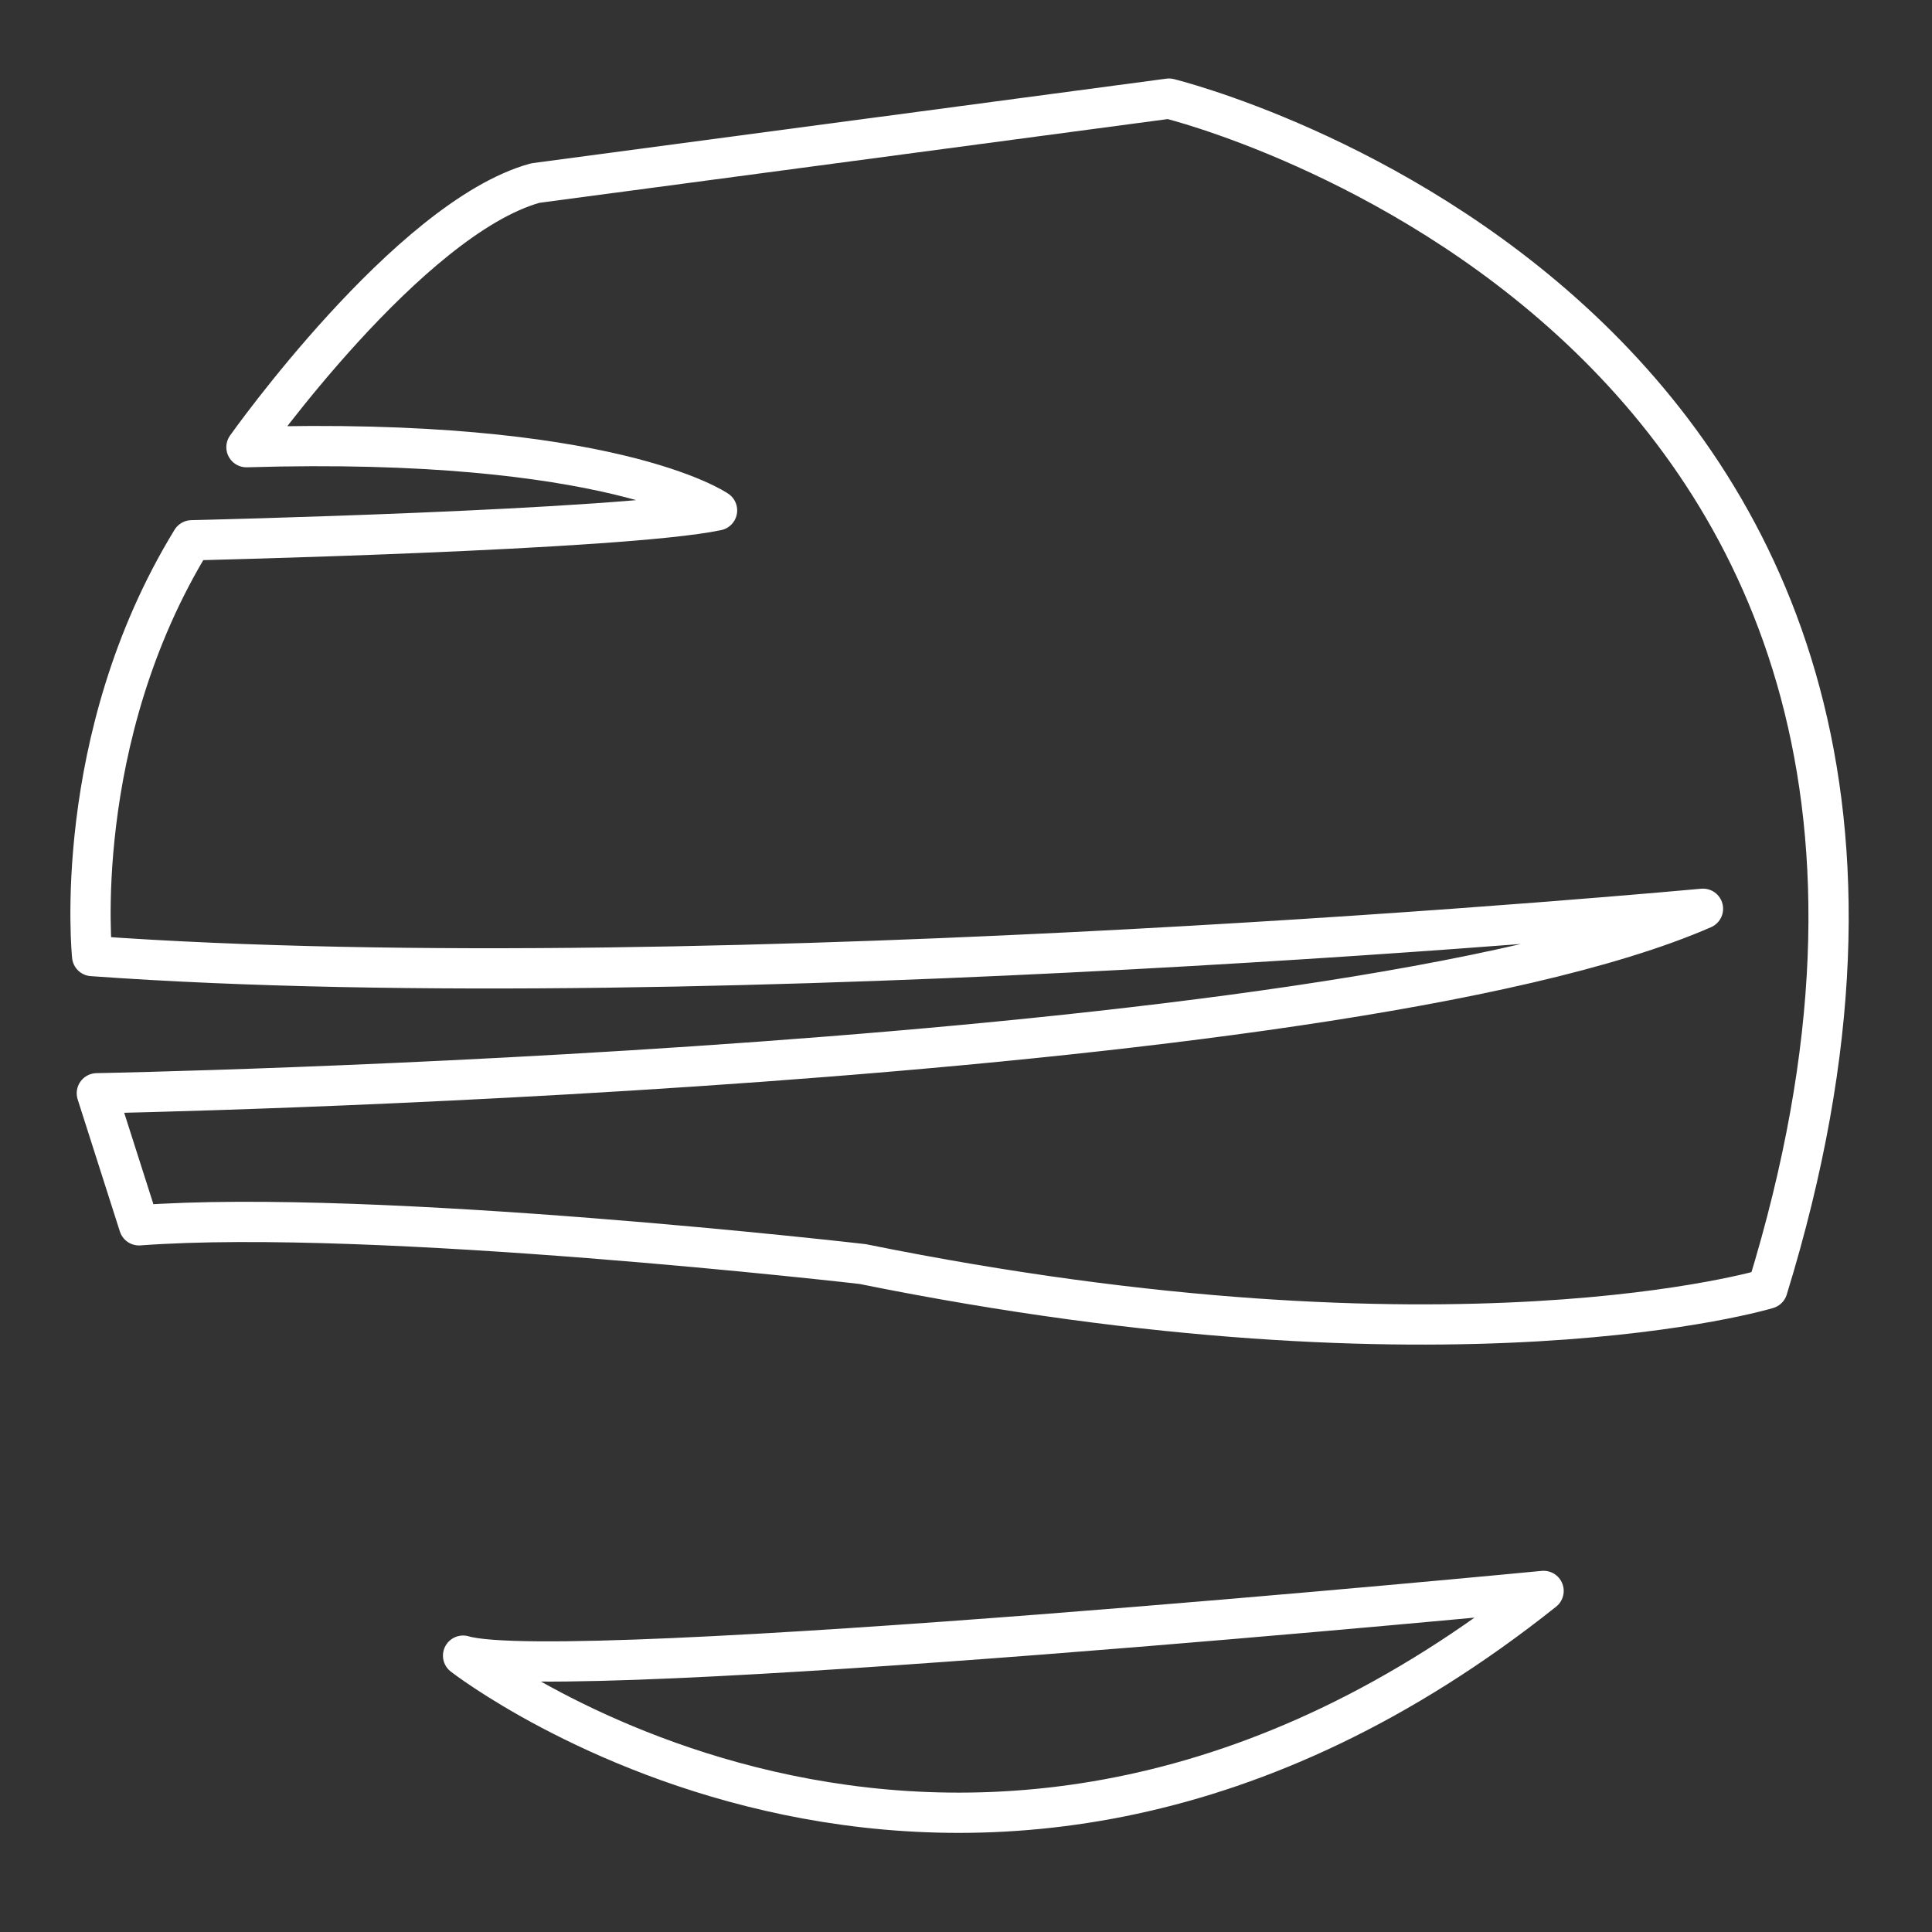 <?xml version="1.0" encoding="UTF-8" standalone="no"?>
<svg
   viewBox="0 0 48 48"
   version="1.1"
   id="svg1"
   sodipodi:docname="sunup.svg"
   xml:space="preserve"
   inkscape:version="1.4 (e7c3feb100, 2024-10-09)"
   xmlns:inkscape="http://www.inkscape.org/namespaces/inkscape"
   xmlns:sodipodi="http://sodipodi.sourceforge.net/DTD/sodipodi-0.dtd"
   xmlns="http://www.w3.org/2000/svg"
   xmlns:svg="http://www.w3.org/2000/svg"><rect x="0" y="0" width="48" height="48" fill="#333333" stroke="none"/><sodipodi:namedview
     id="namedview1"
     pagecolor="#ffffff"
     bordercolor="#000000"
     borderopacity="0.25"
     inkscape:showpageshadow="2"
     inkscape:pageopacity="0.0"
     inkscape:pagecheckerboard="0"
     inkscape:deskcolor="#d1d1d1"
     inkscape:zoom="8.0833333"
     inkscape:cx="32.536082"
     inkscape:cy="34.391753"
     inkscape:window-width="1920"
     inkscape:window-height="985"
     inkscape:window-x="0"
     inkscape:window-y="0"
     inkscape:window-maximized="1"
     inkscape:current-layer="svg1" /><defs
     id="defs1"><style
       id="style1">.a{fill:none;stroke:#fff;stroke-linecap:round;stroke-linejoin:round;}</style></defs><path
     style="fill:none;stroke-width:1;stroke-linecap:round;stroke-linejoin:round;stroke-dasharray:none;stroke:#ffffff;stroke-opacity:1"
     d="m 11.505,41.134 c 0,0 12.557,9.773 26.845,-1.608 0,0 -24.371,2.351 -26.845,1.608 z"
     id="path1" /><path
     style="fill:none;stroke:#ffffff;stroke-width:1;stroke-linecap:round;stroke-linejoin:round;stroke-dasharray:none;stroke-opacity:1"
     d="m 6.123,11.11 c 0,0 4.024,-5.686 7.173,-6.561 l 15.746,-2.099 c 0,0 22.307,5.424 14.871,29.567 0,0 -7.785,2.362 -22.482,-0.612 0,0 -12.116,-1.4 -17.977,-0.962 L 2.406,27.162 c 0,0 30.687,-0.564 39.904,-4.584 0,0 -24.557,2.289 -40.021,1.175 0,0 -0.557,-5.381 2.474,-10.33 0,0 10.701,-0.247 13.052,-0.742 0,0 -2.66,-1.843 -11.691,-1.571 z"
     id="path2" /></svg>
